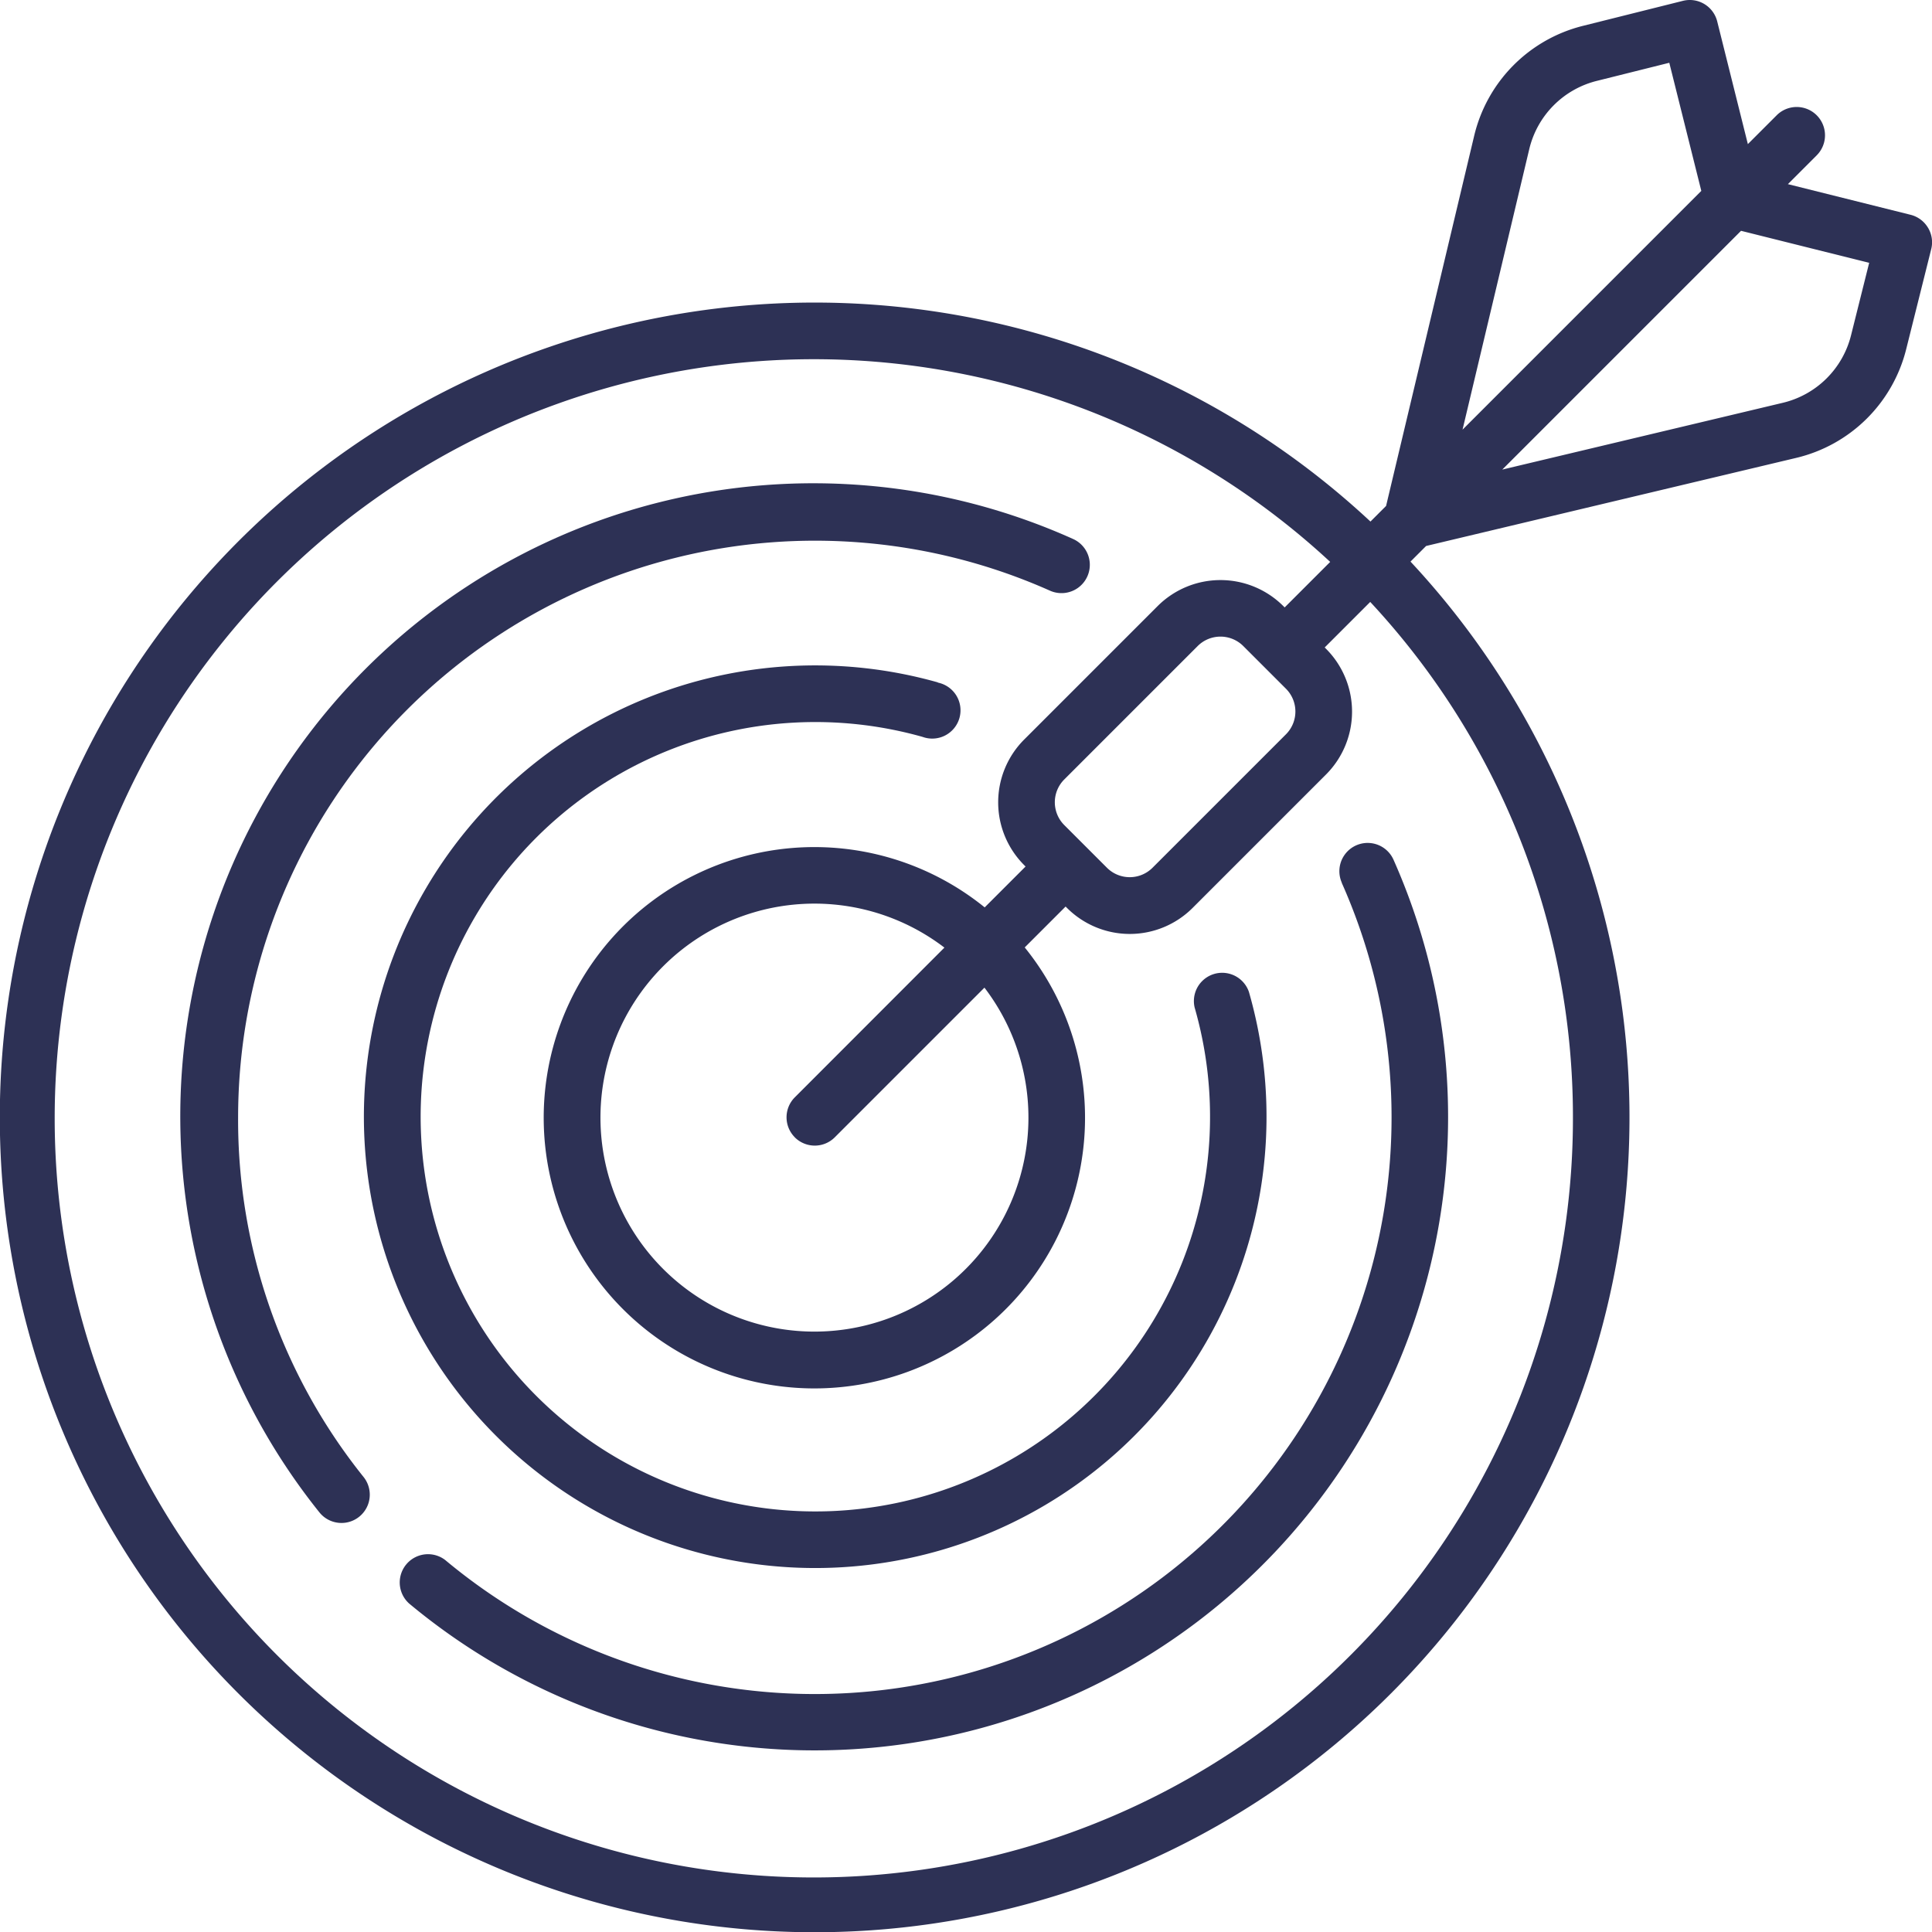 <svg xmlns="http://www.w3.org/2000/svg" width="32.042" height="32.042" viewBox="0 0 32.042 32.042"><path d="M105.726,176.637a7.485,7.485,0,1,0,5.16,5.133.469.469,0,0,0-.9.26,6.546,6.546,0,1,1-4.513-4.489.469.469,0,1,0,.255-.9Z" transform="translate(-90.173 -165.32)" fill="#2d3155"/><path d="M121.336,224.041a9.565,9.565,0,0,1-14.868,11.233.469.469,0,0,0-.6.72,10.505,10.505,0,0,0,16.327-12.335.469.469,0,0,0-.857.382Z" transform="translate(-99.084 -209.401)" fill="#2d3155"/><path d="M49.036,138.761A9.569,9.569,0,0,1,62.5,130.028a.469.469,0,0,0,.384-.857,10.5,10.5,0,0,0-12.5,16.143.469.469,0,0,0,.733-.586A9.46,9.46,0,0,1,49.036,138.761Z" transform="translate(-45.087 -120.232)" fill="#2d3155"/><path d="M31.975,3.776a.469.469,0,0,0-.289-.214l-2.034-.508.478-.478a.469.469,0,1,0-.664-.664l-.478.478L28.48.356a.469.469,0,0,0-.569-.342L26.256.428a2.468,2.468,0,0,0-1.808,1.829l-1.46,6.134-.259.259a13.514,13.514,0,1,0,.664.664l.259-.259,6.134-1.46a2.467,2.467,0,0,0,1.829-1.808l.414-1.655a.469.469,0,0,0-.053-.355Zm-6.613-1.3a1.532,1.532,0,0,1,1.123-1.135l1.2-.3.531,2.125-3.96,3.96Zm.725,16.055a12.59,12.59,0,1,1-4.026-9.212l-.755.755-.023-.023a1.475,1.475,0,0,0-2.083,0l-2.214,2.214a1.473,1.473,0,0,0,0,2.083l.023.023-.678.678a4.489,4.489,0,1,0,.664.664l.678-.678.023.023a1.473,1.473,0,0,0,2.083,0l2.214-2.214a1.475,1.475,0,0,0,0-2.083l-.023-.023.755-.755a12.526,12.526,0,0,1,3.362,8.548ZM17.65,13.683a.535.535,0,0,1,0-.755l2.214-2.214a.535.535,0,0,1,.755,0l.709.709a.535.535,0,0,1,0,.755l-2.214,2.214a.535.535,0,0,1-.755,0Zm-4.469,5.179a.469.469,0,0,0,.664,0l2.482-2.482a3.549,3.549,0,1,1-.664-.664L13.181,18.2A.469.469,0,0,0,13.181,18.861ZM30.7,5.558a1.532,1.532,0,0,1-1.135,1.123l-4.65,1.107,3.96-3.96L31,4.359Z" transform="translate(0 0)" fill="#2d3155"/></svg>